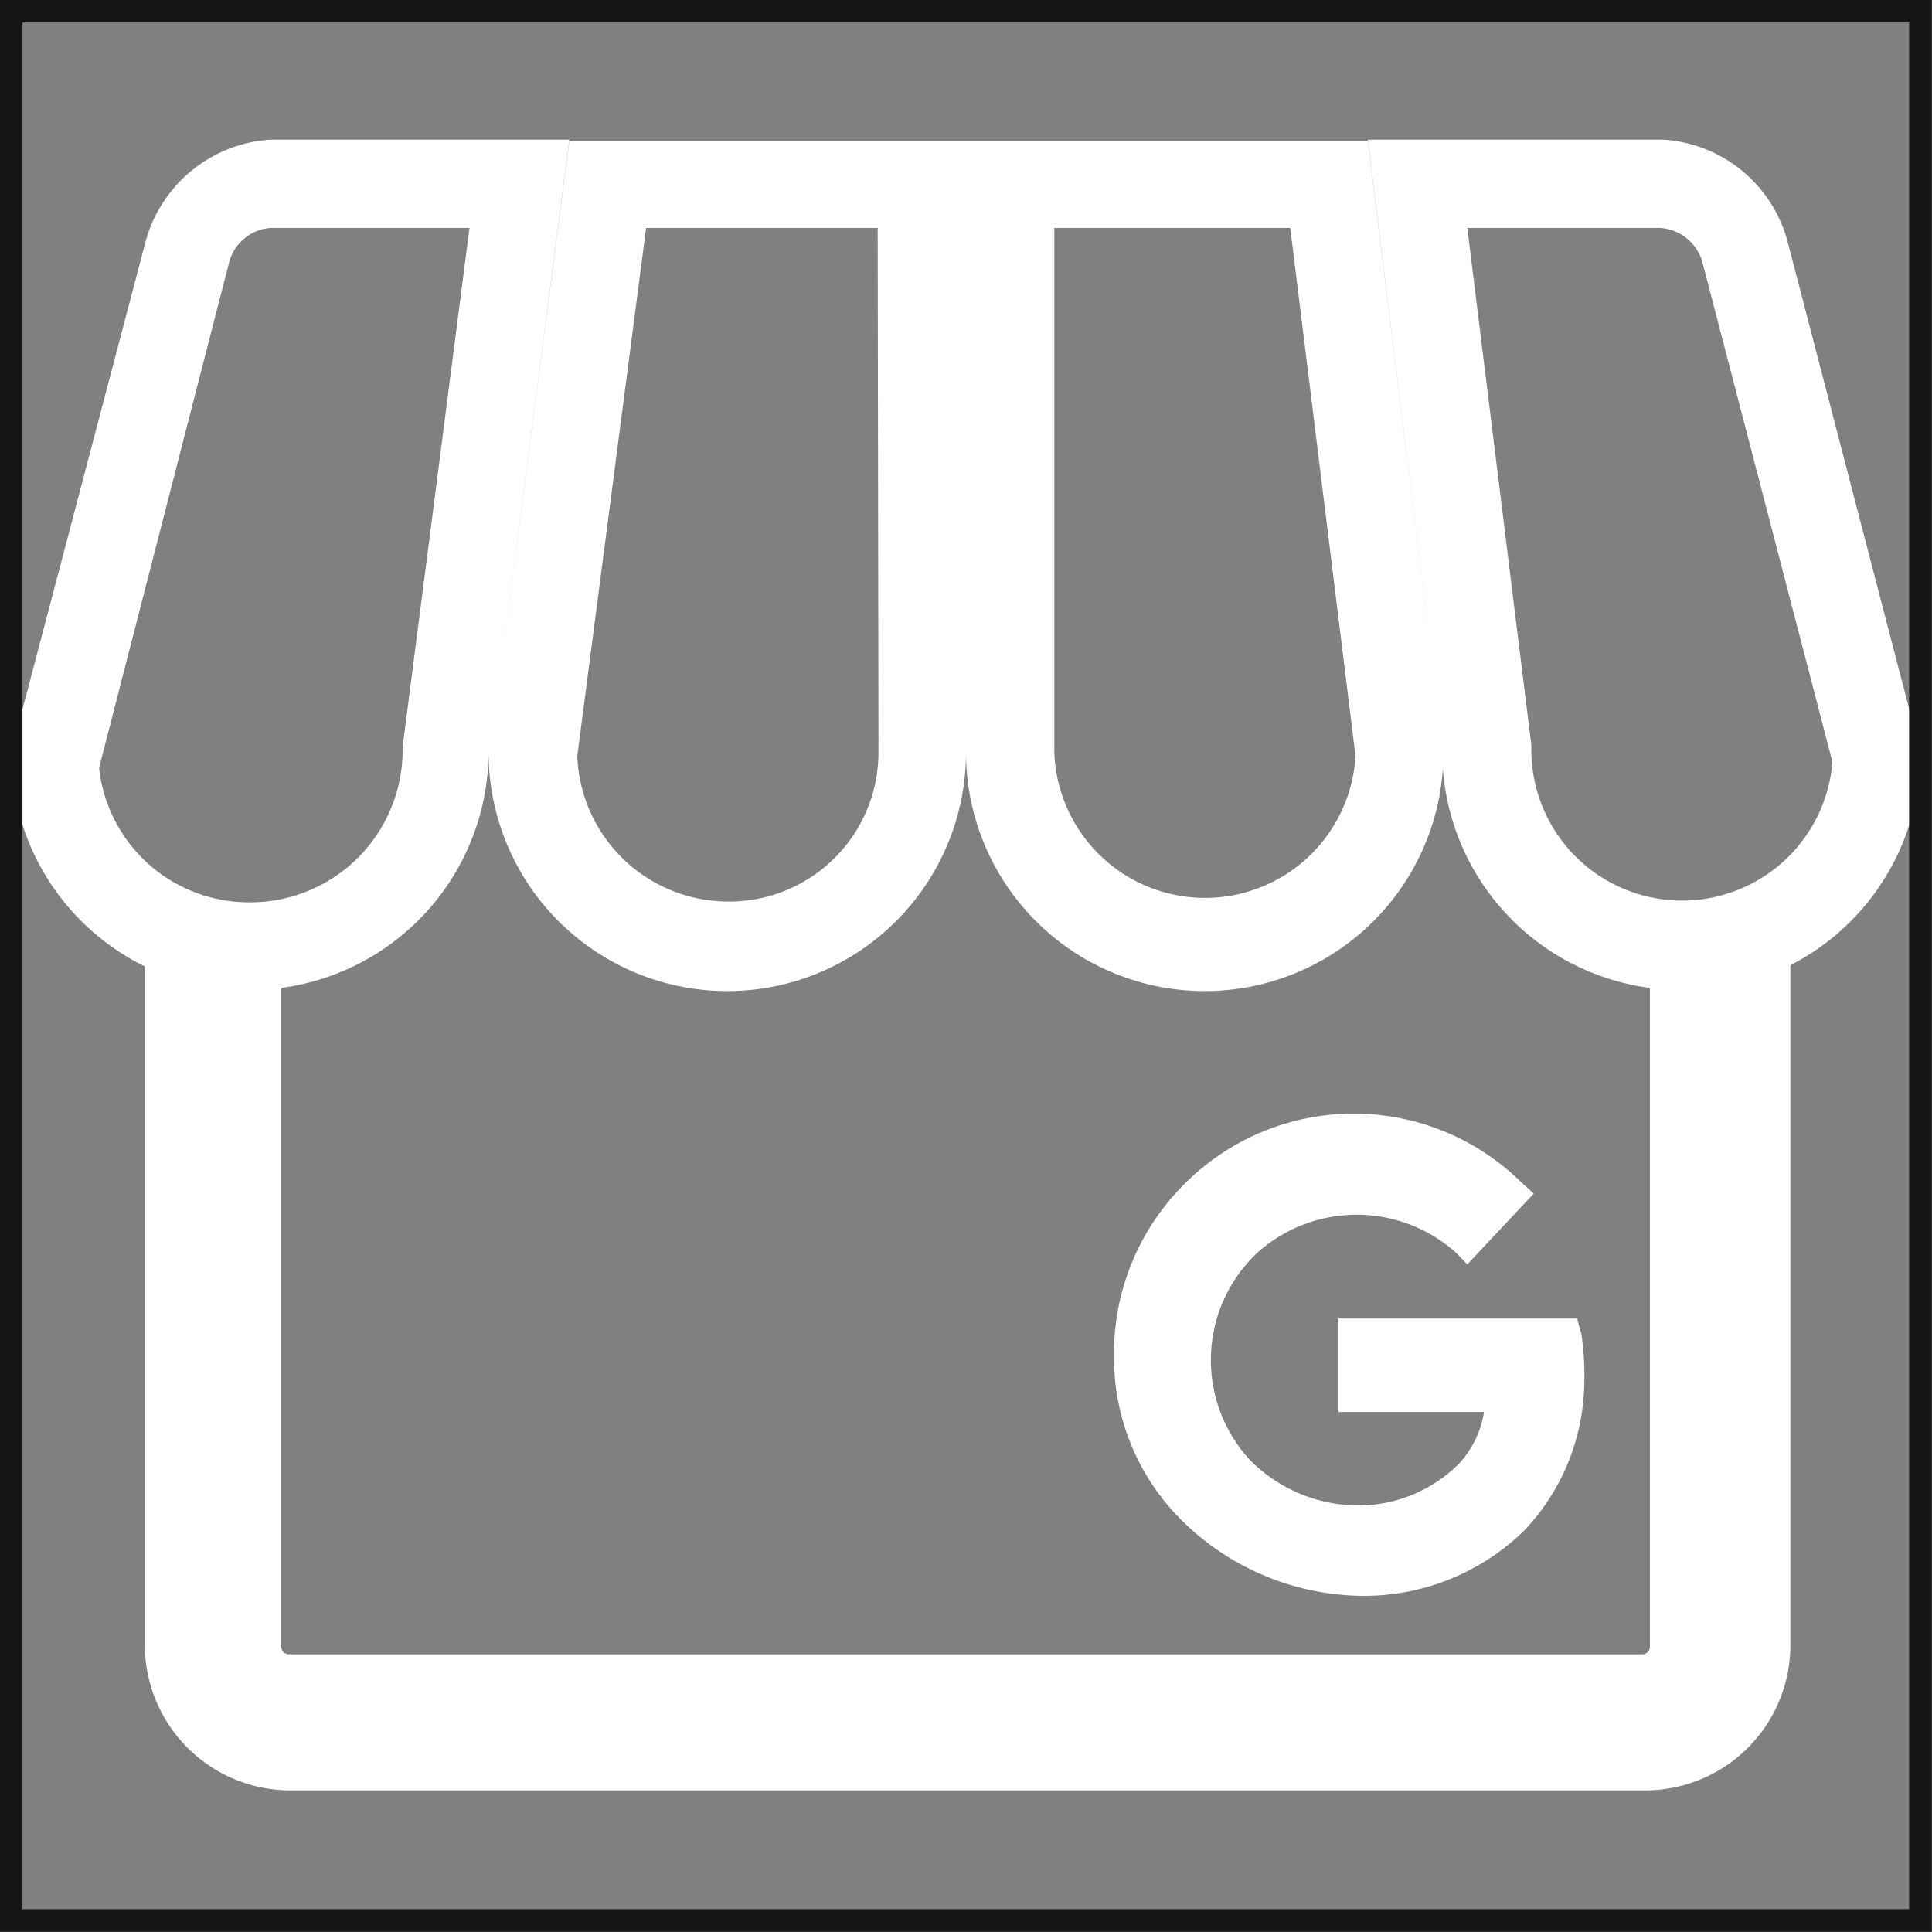<svg xmlns="http://www.w3.org/2000/svg" viewBox="0 0 48.56 48.56"><rect x="0" y="0" width="48.56" height="48.56" fill="#808080" stroke="none"/><defs><style>.cls-1{fill:#fff;}.cls-2{fill:none;stroke:#141515;stroke-miterlimit:10;stroke-width:0.57px;}</style></defs><title>Recurso 31icono</title><g id="Capa_2" data-name="Capa 2"><g id="Capa_1-2" data-name="Capa 1"><path class="cls-1" d="M45,24.26V41.39A3.65,3.65,0,0,1,41.3,45h-34a3.66,3.66,0,0,1-3.66-3.65V24.29h0A6,6,0,0,1,.28,18.91h0L3.66,6.07A3.48,3.48,0,0,1,6.8,3.51h7.51l-2,15.4,2-15.37H34.38l1.9,15.37-1.9-15.4h7.43a3.46,3.46,0,0,1,3.12,2.56l3.34,12.84A6,6,0,0,1,45,24.26Zm-5.27,9.22-.09-.34h-6v2.35h3.66a2.49,2.49,0,0,1-.63,1.3,3.59,3.59,0,0,1-2.55,1.05,3.86,3.86,0,0,1-2.69-1.13,3.7,3.7,0,0,1,.17-5.22,3.74,3.74,0,0,1,5,0l.28.29L38.55,30l-.31-.28a6,6,0,0,0-8.48.05A6,6,0,0,0,28,34.1a5.75,5.75,0,0,0,1.76,4.17,6.53,6.53,0,0,0,4.45,1.84,5.76,5.76,0,0,0,4.08-1.62,5.49,5.49,0,0,0,1.53-3.71,7.1,7.1,0,0,0-.08-1.3ZM36.28,18.91a6,6,0,0,1-12,0,6,6,0,0,1-12,0,6,6,0,0,1-5.21,5.92V41.39a.19.19,0,0,0,.2.19h34a.19.19,0,0,0,.2-.19V24.83a6,6,0,0,1-5.22-5.92Zm9.78.25L42.8,6.63a1.18,1.18,0,0,0-1.07-.9H36.88l1.61,13v.14a3.79,3.79,0,0,0,7.57.25Zm-24-13.43H16.24L14.51,19a3.8,3.8,0,0,0,3.8,3.66,3.75,3.75,0,0,0,3.77-3.77Zm-10.26,0h-5a1.16,1.16,0,0,0-1.05.9L2.49,19.3a3.79,3.79,0,0,0,3.77,3.38,3.83,3.83,0,0,0,3.86-3.77v-.14ZM34.07,19,32.43,5.73H26.5V18.91a3.79,3.79,0,0,0,7.57.11Z"/><rect class="cls-2" x="0.28" y="0.28" width="47.99" height="47.99"/></g></g></svg>